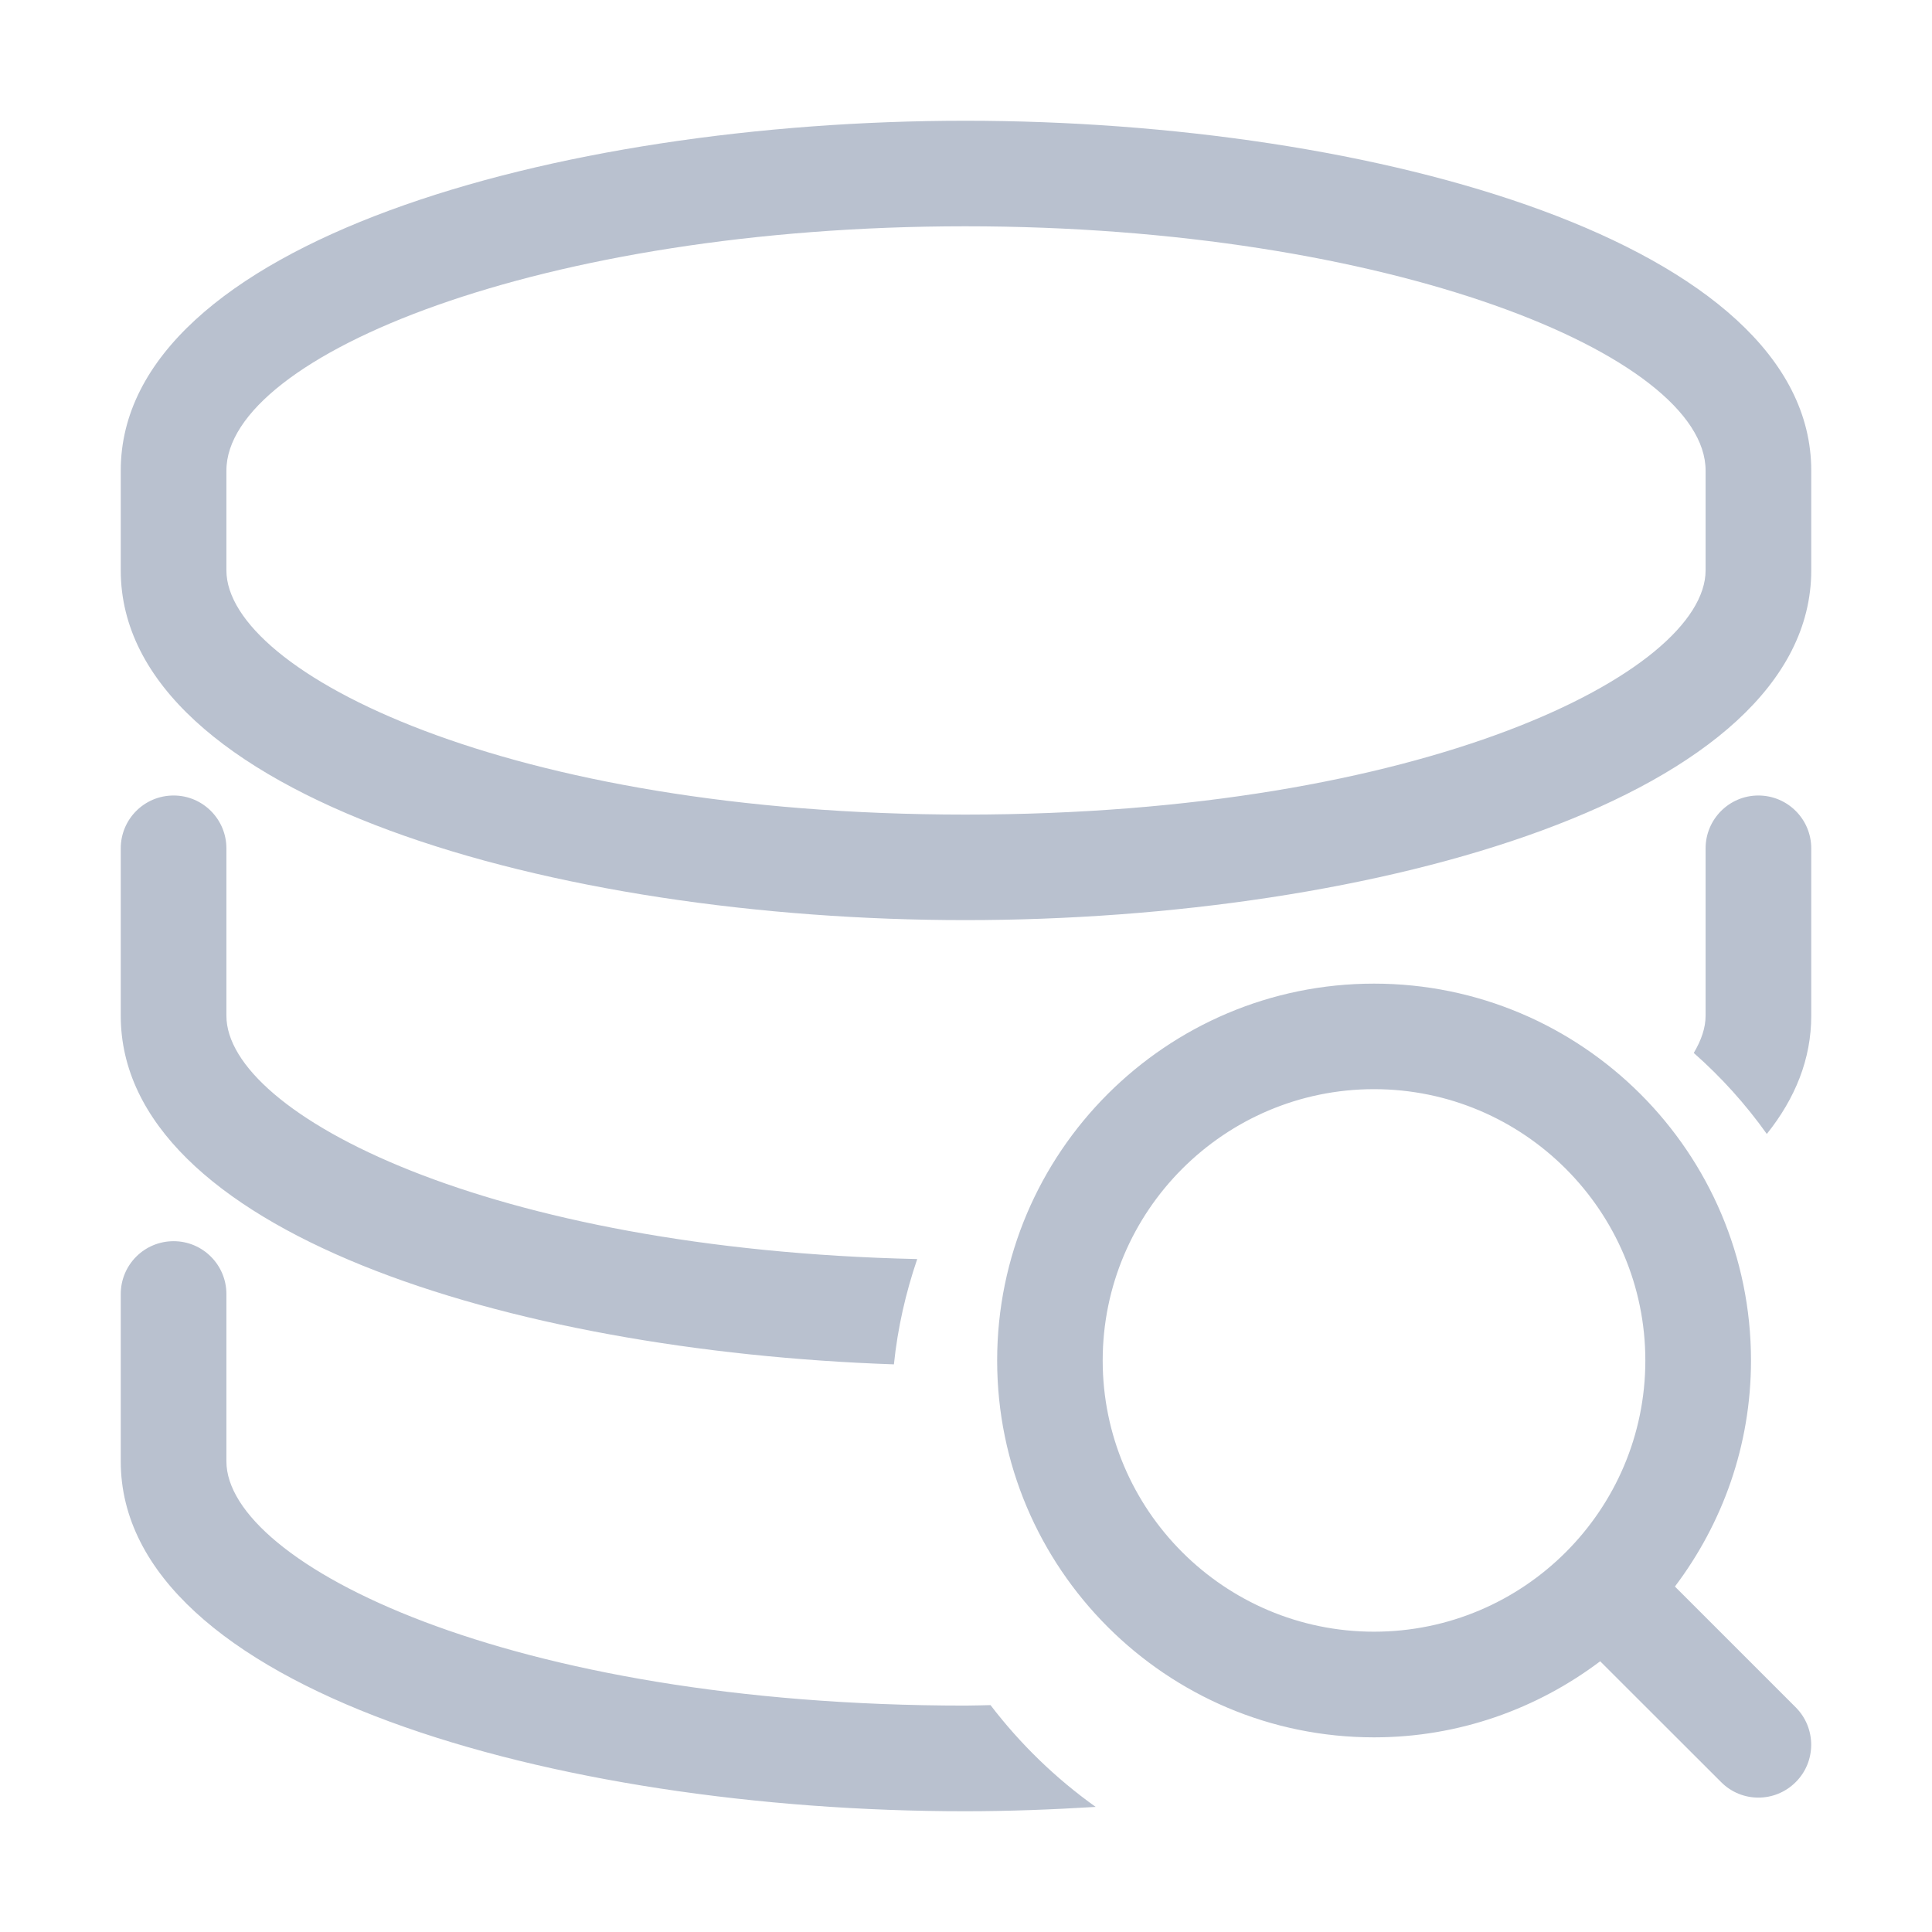 <?xml version="1.0" encoding="UTF-8"?>
<svg width="16px" height="16px" viewBox="0 0 16 16" version="1.1" xmlns="http://www.w3.org/2000/svg" xmlns:xlink="http://www.w3.org/1999/xlink">
    <!-- Generator: Sketch 46.2 (44496) - http://www.bohemiancoding.com/sketch -->
    <title>Search</title>
    <desc>Created with Sketch.</desc>
    <defs></defs>
    <g id="Page-1" stroke="none" stroke-width="1" fill="none" fill-rule="evenodd">
        <g id="Search" fill="#B9C1CF">
            <g id="Group-6" transform="translate(1, 1)">
                <path d="M10.379,12.513 C11.618,12.513 12.626,11.506 12.626,10.267 C12.626,9.029 11.618,8.02 10.379,8.02 C9.14,8.02 8.132,9.029 8.132,10.267 C8.132,11.506 9.14,12.513 10.379,12.513 L10.379,12.513 Z M10.379,7.146 C12.101,7.146 13.501,8.545 13.501,10.267 C13.501,10.97 13.265,11.617 12.871,12.139 L13.872,13.14 C14.042,13.311 14.042,13.588 13.872,13.758 C13.786,13.844 13.675,13.887 13.562,13.887 C13.45,13.887 13.338,13.844 13.253,13.758 L12.252,12.758 C11.729,13.152 11.082,13.388 10.379,13.388 C8.658,13.388 7.258,11.988 7.258,10.267 C7.258,8.545 8.658,7.146 10.379,7.146 L10.379,7.146 Z M0.438,9.279 C0.679,9.279 0.875,9.475 0.875,9.717 L0.875,11.102 C0.875,11.947 3.203,13.125 6.994,13.125 C7.066,13.125 7.133,13.122 7.203,13.121 C7.45,13.444 7.743,13.728 8.074,13.964 C7.715,13.986 7.354,14 6.994,14 C3.603,14 0,12.985 0,11.102 L0,9.717 C0,9.475 0.195,9.279 0.438,9.279 L0.438,9.279 Z M0.438,5.588 C0.679,5.588 0.875,5.784 0.875,6.026 L0.875,7.412 C0.875,8.226 3.043,9.348 6.596,9.427 C6.501,9.706 6.434,9.997 6.403,10.299 C3.197,10.189 0,9.186 0,7.412 L0,6.026 C0,5.784 0.195,5.588 0.438,5.588 L0.438,5.588 Z M13.125,2.897 C13.125,1.942 10.503,0.874 6.994,0.874 C3.492,0.874 0.875,1.942 0.875,2.897 L0.875,3.723 C0.875,4.567 3.203,5.746 6.994,5.746 C10.792,5.746 13.125,4.567 13.125,3.723 L13.125,2.897 Z M6.994,6.62 C3.603,6.62 0,5.605 0,3.723 L0,2.897 C0,1.015 3.603,0 6.994,0 C10.39,0 14,1.015 14,2.897 L14,3.723 C14,5.605 10.39,6.62 6.994,6.62 L6.994,6.62 Z M13.027,7.72 C13.09,7.614 13.125,7.511 13.125,7.412 L13.125,6.026 C13.125,5.784 13.321,5.588 13.562,5.588 C13.804,5.588 14,5.784 14,6.026 L14,7.412 C14,7.771 13.867,8.097 13.632,8.391 C13.457,8.145 13.254,7.92 13.027,7.72 L13.027,7.72 Z" id="Page-1"></path>
            </g>
        </g>
    </g>
</svg>